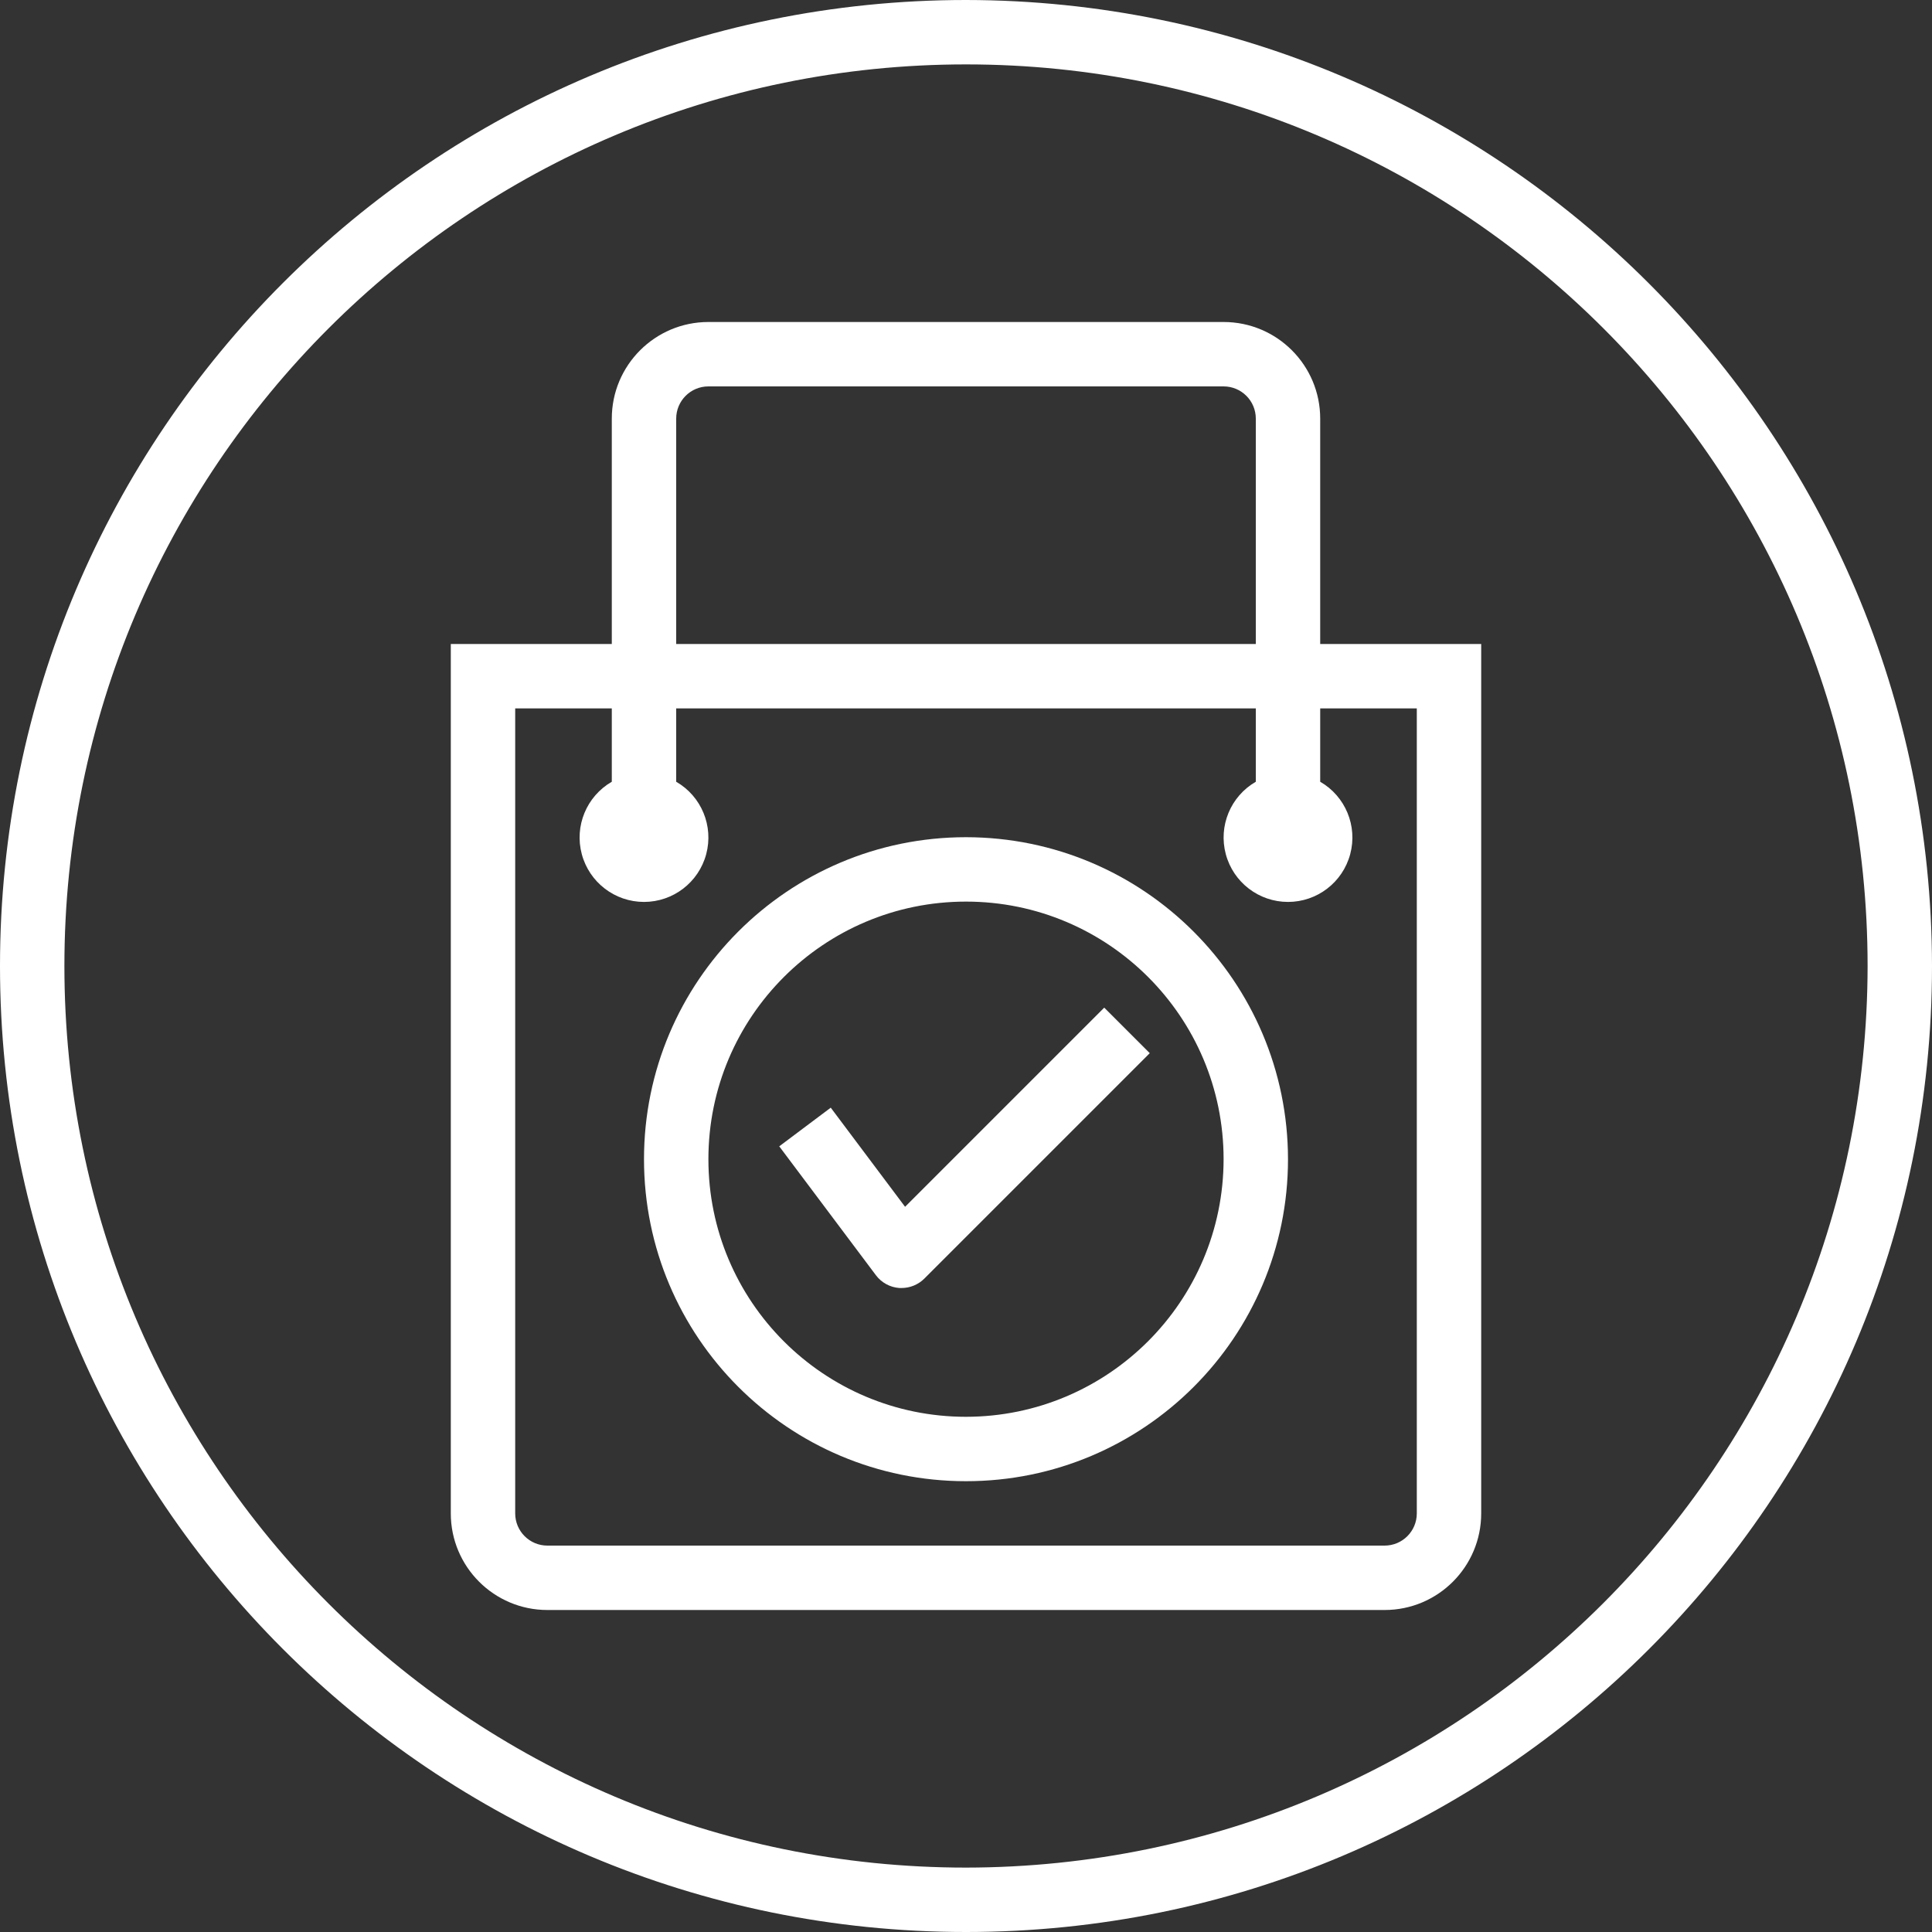 <?xml version="1.0"?>
<svg xmlns="http://www.w3.org/2000/svg" height="512px" viewBox="0 0 480 480" width="512px" class=""><rect x="0" y="0" width="480" height="480" fill="#333333" stroke="none"/><g><path d="m240 0c-132.547 0-240 107.453-240 240s107.453 240 240 240 240-107.453 240-240c-.148-132.484-107.516-239.852-240-240zm0 464c-123.711 0-224-100.289-224-224s100.289-224 224-224 224 100.289 224 224c-.141 123.652-100.348 223.859-224 224zm0 0" data-original="#000000" class="active-path" data-old_color="#000000" fill="#FFFFFF"/><path d="m328 104c0-13.254-10.746-24-24-24h-128c-13.254 0-24 10.746-24 24v56h-40v216c0 13.254 10.746 24 24 24h208c13.254 0 24-10.746 24-24v-216h-40zm-160 0c0-4.418 3.582-8 8-8h128c4.418 0 8 3.582 8 8v56h-144zm184 72v200c0 4.418-3.582 8-8 8h-208c-4.418 0-8-3.582-8-8v-200h24v18.223c-6.273 3.621-9.328 11.004-7.453 18 1.871 6.992 8.211 11.859 15.453 11.859s13.582-4.867 15.453-11.859c1.875-6.996-1.18-14.379-7.453-18v-18.223h144v18.223c-6.273 3.621-9.328 11.004-7.453 18 1.871 6.992 8.211 11.859 15.453 11.859s13.582-4.867 15.453-11.859c1.875-6.996-1.18-14.379-7.453-18v-18.223zm0 0" data-original="#000000" class="active-path" data-old_color="#000000" fill="#FFFFFF"/><path d="m240 208c-44.184 0-80 35.816-80 80s35.816 80 80 80 80-35.816 80-80c-.047-44.164-35.836-79.953-80-80zm0 144c-35.348 0-64-28.652-64-64s28.652-64 64-64 64 28.652 64 64c-.039 35.328-28.672 63.961-64 64zm0 0" data-original="#000000" class="active-path" data-old_color="#000000" fill="#FFFFFF"/><path d="m224.863 299.824-18.465-24.625-12.797 9.602 24 32c1.387 1.863 3.516 3.031 5.832 3.199h.566c2.121 0 4.156-.844 5.656-2.344l56-56-11.312-11.312zm0 0" data-original="#000000" class="active-path" data-old_color="#000000" fill="#FFFFFF"/></g> </svg>
